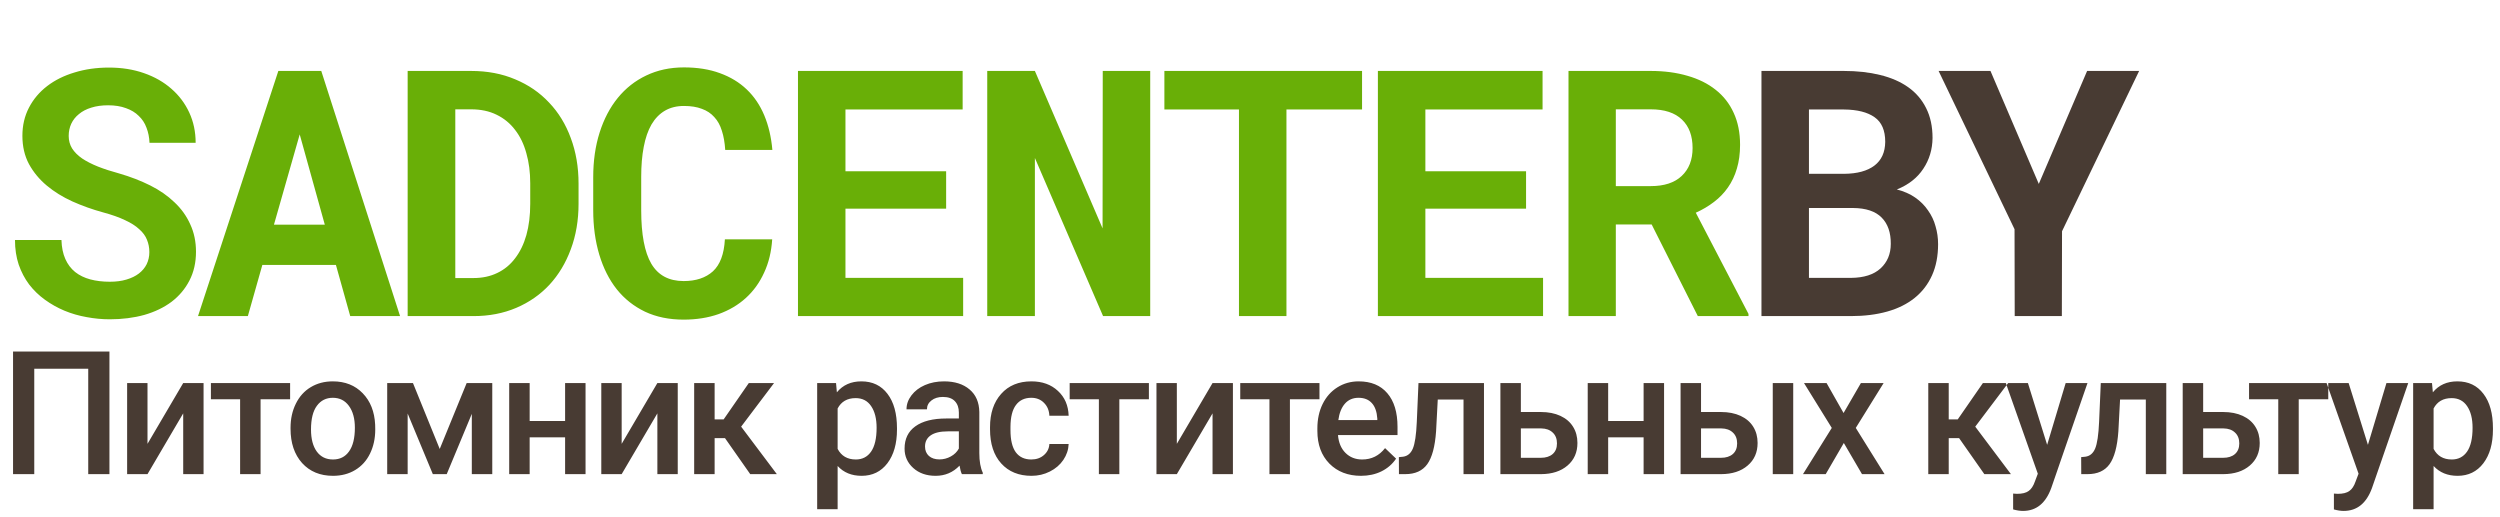 <svg width="174" height="36" viewBox="0 0 174 36" xmlns="http://www.w3.org/2000/svg">
<path fill-rule="evenodd" clip-rule="evenodd" d="M10.395 17.547C10.395 17.242 10.34 16.957 10.23 16.691C10.129 16.426 9.949 16.18 9.691 15.953C9.441 15.719 9.109 15.508 8.695 15.32C8.289 15.125 7.781 14.945 7.172 14.781C6.43 14.578 5.719 14.324 5.039 14.02C4.367 13.715 3.773 13.348 3.258 12.918C2.742 12.488 2.328 11.988 2.016 11.418C1.711 10.848 1.559 10.191 1.559 9.449C1.559 8.73 1.711 8.078 2.016 7.492C2.32 6.906 2.742 6.406 3.281 5.992C3.82 5.578 4.457 5.262 5.191 5.043C5.926 4.816 6.723 4.703 7.582 4.703C8.473 4.703 9.285 4.832 10.02 5.09C10.762 5.348 11.398 5.711 11.93 6.18C12.461 6.641 12.875 7.191 13.172 7.832C13.469 8.473 13.617 9.176 13.617 9.941H10.406C10.391 9.559 10.32 9.207 10.195 8.887C10.078 8.566 9.898 8.293 9.656 8.066C9.422 7.832 9.125 7.652 8.766 7.527C8.414 7.395 8 7.328 7.523 7.328C7.086 7.328 6.695 7.383 6.352 7.492C6.016 7.594 5.73 7.742 5.496 7.938C5.262 8.125 5.082 8.352 4.957 8.617C4.84 8.875 4.781 9.156 4.781 9.461C4.781 9.781 4.859 10.07 5.016 10.328C5.18 10.586 5.414 10.82 5.719 11.031C6.023 11.234 6.391 11.422 6.82 11.594C7.258 11.766 7.75 11.926 8.297 12.074C9.078 12.301 9.797 12.578 10.453 12.906C11.109 13.234 11.672 13.625 12.141 14.078C12.617 14.523 12.984 15.035 13.242 15.613C13.508 16.184 13.641 16.82 13.641 17.523C13.641 18.273 13.488 18.941 13.184 19.527C12.887 20.105 12.473 20.598 11.941 21.004C11.41 21.402 10.777 21.707 10.043 21.918C9.309 22.121 8.508 22.223 7.641 22.223C7.102 22.223 6.562 22.172 6.023 22.07C5.492 21.977 4.98 21.828 4.488 21.625C4.004 21.422 3.551 21.168 3.129 20.863C2.707 20.559 2.34 20.203 2.027 19.797C1.723 19.391 1.48 18.93 1.301 18.414C1.129 17.898 1.043 17.328 1.043 16.703H4.277C4.293 17.219 4.383 17.66 4.547 18.027C4.711 18.395 4.938 18.695 5.227 18.93C5.523 19.164 5.875 19.336 6.281 19.445C6.695 19.555 7.148 19.609 7.641 19.609C8.078 19.609 8.465 19.559 8.801 19.457C9.145 19.355 9.434 19.215 9.668 19.035C9.902 18.855 10.082 18.641 10.207 18.391C10.332 18.133 10.395 17.852 10.395 17.547ZM23.38 18.438H18.259L17.251 22H13.782L19.372 4.938H22.36L27.845 22H24.376L23.38 18.438ZM19.067 15.637H22.606L20.86 9.355L19.067 15.637ZM28.373 22V4.938H32.791C33.924 4.938 34.947 5.133 35.861 5.523C36.783 5.906 37.568 6.445 38.217 7.141C38.873 7.828 39.377 8.652 39.728 9.613C40.088 10.574 40.267 11.629 40.267 12.777V14.184C40.267 15.332 40.088 16.387 39.728 17.348C39.377 18.301 38.881 19.125 38.24 19.82C37.599 20.508 36.83 21.043 35.932 21.426C35.033 21.809 34.041 22 32.955 22H28.373ZM31.689 7.609V19.352H32.955C33.572 19.352 34.123 19.234 34.607 19C35.099 18.766 35.514 18.426 35.849 17.98C36.193 17.535 36.455 16.996 36.635 16.363C36.814 15.723 36.904 14.996 36.904 14.184V12.754C36.904 11.988 36.814 11.293 36.635 10.668C36.463 10.035 36.201 9.492 35.849 9.039C35.506 8.586 35.076 8.234 34.56 7.984C34.053 7.734 33.463 7.609 32.791 7.609H31.689ZM53.745 16.656C53.69 17.516 53.503 18.289 53.182 18.977C52.87 19.664 52.448 20.25 51.917 20.734C51.386 21.219 50.753 21.594 50.018 21.859C49.284 22.117 48.472 22.246 47.581 22.246C46.573 22.246 45.679 22.062 44.897 21.695C44.116 21.32 43.46 20.801 42.929 20.137C42.397 19.465 41.991 18.66 41.71 17.723C41.429 16.785 41.288 15.754 41.288 14.629V12.332C41.288 11.199 41.436 10.164 41.733 9.227C42.03 8.289 42.452 7.484 42.999 6.812C43.546 6.141 44.206 5.621 44.979 5.254C45.761 4.879 46.636 4.691 47.604 4.691C48.542 4.691 49.374 4.824 50.1 5.09C50.835 5.355 51.46 5.734 51.975 6.227C52.491 6.719 52.897 7.32 53.194 8.031C53.491 8.742 53.679 9.543 53.757 10.434H50.475C50.444 9.926 50.366 9.48 50.241 9.098C50.124 8.715 49.948 8.398 49.714 8.148C49.487 7.891 49.198 7.699 48.847 7.574C48.503 7.441 48.089 7.375 47.604 7.375C47.097 7.375 46.655 7.484 46.28 7.703C45.905 7.922 45.593 8.242 45.343 8.664C45.1 9.086 44.921 9.605 44.804 10.223C44.686 10.832 44.628 11.527 44.628 12.309V14.629C44.628 16.309 44.862 17.551 45.331 18.355C45.807 19.16 46.557 19.562 47.581 19.562C48.44 19.562 49.12 19.336 49.62 18.883C50.12 18.422 50.397 17.68 50.452 16.656H53.745ZM65.851 14.523H58.844V19.34H67.035V22H55.539V4.938H67V7.621H58.844V11.922H65.851V14.523ZM80.055 22H76.774L72.028 10.996V22H68.712V4.938H72.028L76.739 15.895L76.751 4.938H80.055V22ZM94.799 7.621H89.537V22H86.232V7.621H81.041V4.938H94.799V7.621ZM106.214 14.523H99.206V19.34H107.397V22H95.901V4.938H107.362V7.621H99.206V11.922H106.214V14.523ZM114.957 15.625H112.461V22H109.168V4.938H114.886C115.832 4.938 116.687 5.051 117.453 5.277C118.218 5.496 118.871 5.82 119.41 6.25C119.957 6.68 120.375 7.215 120.664 7.855C120.961 8.496 121.109 9.238 121.109 10.082C121.109 10.691 121.035 11.242 120.886 11.734C120.746 12.219 120.539 12.656 120.265 13.047C120 13.43 119.675 13.766 119.293 14.055C118.918 14.344 118.496 14.594 118.027 14.805L121.695 21.848V22H118.168L114.957 15.625ZM112.461 12.953H114.898C115.828 12.953 116.543 12.719 117.043 12.25C117.55 11.773 117.804 11.125 117.804 10.305C117.804 9.453 117.558 8.793 117.066 8.324C116.574 7.848 115.847 7.609 114.886 7.609H112.461V12.953Z" fill="#69AF07"/>
<path fill-rule="evenodd" clip-rule="evenodd" d="M122.598 22V4.938H128.329C129.258 4.938 130.102 5.031 130.86 5.219C131.626 5.406 132.278 5.691 132.817 6.074C133.356 6.457 133.77 6.941 134.059 7.527C134.356 8.113 134.505 8.805 134.505 9.602C134.497 10.398 134.282 11.113 133.86 11.746C133.446 12.379 132.833 12.859 132.02 13.188C132.512 13.312 132.938 13.5 133.298 13.75C133.657 14 133.954 14.297 134.188 14.641C134.43 14.977 134.606 15.348 134.715 15.754C134.833 16.152 134.891 16.566 134.891 16.996C134.891 17.816 134.751 18.539 134.469 19.164C134.188 19.789 133.786 20.312 133.262 20.734C132.739 21.156 132.102 21.473 131.352 21.684C130.602 21.895 129.758 22 128.821 22H122.598ZM125.903 14.477V19.34H128.833C129.731 19.332 130.415 19.113 130.883 18.684C131.36 18.246 131.598 17.676 131.598 16.973C131.606 16.191 131.395 15.582 130.965 15.145C130.536 14.707 129.872 14.484 128.973 14.477H125.903ZM125.903 12.098H128.352C129.266 12.09 129.969 11.898 130.462 11.523C130.954 11.148 131.204 10.598 131.212 9.871C131.212 9.074 130.965 8.504 130.473 8.16C129.981 7.809 129.27 7.629 128.34 7.621H125.903V12.098ZM141.9 12.801L145.263 4.938H148.884L143.517 16.094L143.505 22H140.224L140.212 15.953L134.927 4.938H138.537L141.9 12.801Z" fill="#483B33"/>
<path fill-rule="evenodd" clip-rule="evenodd" d="M7.617 33H6.141V25.664H2.385V33H0.908V24.469H7.617V33ZM12.751 26.66H14.168V33H12.751V28.77L10.266 33H8.848V26.66H10.266V30.891L12.751 26.66ZM20.192 27.791H18.136V33H16.712V27.791H14.679V26.66H20.192V27.791ZM20.222 29.771C20.222 29.15 20.345 28.592 20.591 28.096C20.837 27.596 21.183 27.213 21.628 26.947C22.074 26.678 22.585 26.543 23.163 26.543C24.019 26.543 24.712 26.818 25.244 27.369C25.779 27.92 26.068 28.65 26.111 29.561L26.117 29.895C26.117 30.52 25.995 31.078 25.753 31.57C25.515 32.062 25.171 32.443 24.722 32.713C24.277 32.982 23.761 33.117 23.175 33.117C22.281 33.117 21.564 32.82 21.025 32.227C20.49 31.629 20.222 30.834 20.222 29.842V29.771ZM21.646 29.895C21.646 30.547 21.781 31.059 22.05 31.43C22.32 31.797 22.695 31.98 23.175 31.98C23.656 31.98 24.029 31.793 24.294 31.418C24.564 31.043 24.699 30.494 24.699 29.771C24.699 29.131 24.56 28.623 24.283 28.248C24.009 27.873 23.636 27.686 23.163 27.686C22.699 27.686 22.329 27.871 22.056 28.242C21.783 28.609 21.646 29.16 21.646 29.895ZM30.605 31.248L32.48 26.66H34.262V33H32.838V28.805L31.092 33H30.125L28.373 28.781V33H26.949V26.66H28.742L30.605 31.248ZM40.754 33H39.331V30.439H36.864V33H35.44V26.66H36.864V29.303H39.331V26.66H40.754V33ZM45.753 26.66H47.171V33H45.753V28.77L43.268 33H41.85V26.66H43.268V30.891L45.753 26.66ZM50.458 30.492H49.738V33H48.314V26.66H49.738V29.191H50.365L52.117 26.66H53.874L51.583 29.695L54.068 33H52.216L50.458 30.492ZM62.43 29.895C62.43 30.875 62.207 31.658 61.762 32.244C61.317 32.826 60.719 33.117 59.969 33.117C59.274 33.117 58.717 32.889 58.299 32.432V35.438H56.875V26.66H58.188L58.246 27.305C58.664 26.797 59.233 26.543 59.952 26.543C60.725 26.543 61.33 26.832 61.768 27.41C62.209 27.984 62.43 28.783 62.43 29.807V29.895ZM61.012 29.771C61.012 29.139 60.885 28.637 60.631 28.266C60.381 27.895 60.022 27.709 59.553 27.709C58.971 27.709 58.553 27.949 58.299 28.43V31.242C58.557 31.734 58.979 31.98 59.565 31.98C60.018 31.98 60.371 31.799 60.625 31.436C60.883 31.068 61.012 30.514 61.012 29.771ZM66.948 33C66.885 32.879 66.831 32.682 66.784 32.408C66.331 32.881 65.776 33.117 65.12 33.117C64.483 33.117 63.964 32.935 63.561 32.572C63.159 32.209 62.958 31.76 62.958 31.225C62.958 30.549 63.208 30.031 63.708 29.672C64.212 29.309 64.93 29.127 65.864 29.127H66.737V28.711C66.737 28.383 66.645 28.121 66.462 27.926C66.278 27.727 65.999 27.627 65.624 27.627C65.3 27.627 65.034 27.709 64.827 27.873C64.62 28.033 64.516 28.238 64.516 28.488H63.093C63.093 28.141 63.208 27.816 63.438 27.516C63.669 27.211 63.981 26.973 64.376 26.801C64.774 26.629 65.218 26.543 65.706 26.543C66.448 26.543 67.04 26.73 67.481 27.105C67.923 27.477 68.149 28 68.161 28.676V31.535C68.161 32.105 68.241 32.56 68.401 32.9V33H66.948ZM65.384 31.975C65.665 31.975 65.928 31.906 66.175 31.77C66.425 31.633 66.612 31.449 66.737 31.219V30.023H65.969C65.442 30.023 65.046 30.115 64.78 30.299C64.514 30.482 64.382 30.742 64.382 31.078C64.382 31.352 64.472 31.57 64.651 31.734C64.835 31.895 65.079 31.975 65.384 31.975ZM71.777 31.98C72.132 31.98 72.427 31.877 72.661 31.67C72.896 31.463 73.021 31.207 73.036 30.902H74.378C74.363 31.297 74.24 31.666 74.009 32.01C73.779 32.35 73.466 32.619 73.072 32.818C72.677 33.018 72.251 33.117 71.794 33.117C70.907 33.117 70.204 32.83 69.685 32.256C69.165 31.682 68.906 30.889 68.906 29.877V29.73C68.906 28.766 69.163 27.994 69.679 27.416C70.195 26.834 70.898 26.543 71.788 26.543C72.542 26.543 73.156 26.764 73.628 27.205C74.105 27.643 74.355 28.219 74.378 28.934H73.036C73.021 28.57 72.896 28.271 72.661 28.037C72.431 27.803 72.136 27.686 71.777 27.686C71.316 27.686 70.96 27.854 70.71 28.189C70.46 28.521 70.333 29.027 70.329 29.707V29.936C70.329 30.623 70.452 31.137 70.698 31.477C70.948 31.812 71.308 31.98 71.777 31.98ZM79.963 27.791H77.906V33H76.482V27.791H74.449V26.66H79.963V27.791ZM84.393 26.66H85.811V33H84.393V28.77L81.908 33H80.49V26.66H81.908V30.891L84.393 26.66ZM91.835 27.791H89.778V33H88.354V27.791H86.321V26.66H91.835V27.791ZM94.724 33.117C93.822 33.117 93.089 32.834 92.527 32.268C91.968 31.697 91.689 30.939 91.689 29.994V29.818C91.689 29.186 91.81 28.621 92.052 28.125C92.298 27.625 92.642 27.236 93.083 26.959C93.525 26.682 94.017 26.543 94.56 26.543C95.423 26.543 96.089 26.818 96.558 27.369C97.031 27.92 97.267 28.699 97.267 29.707V30.281H93.124C93.167 30.805 93.341 31.219 93.646 31.523C93.954 31.828 94.341 31.98 94.806 31.98C95.458 31.98 95.99 31.717 96.4 31.189L97.167 31.922C96.913 32.301 96.573 32.596 96.148 32.807C95.726 33.014 95.251 33.117 94.724 33.117ZM94.554 27.686C94.163 27.686 93.847 27.822 93.605 28.096C93.366 28.369 93.214 28.75 93.148 29.238H95.861V29.133C95.829 28.656 95.702 28.297 95.48 28.055C95.257 27.809 94.948 27.686 94.554 27.686ZM103.285 26.66V33H101.861V27.809H100.068L99.951 30.018C99.877 31.08 99.672 31.844 99.336 32.309C99.004 32.77 98.494 33 97.806 33H97.367L97.361 31.816L97.654 31.787C97.966 31.744 98.193 31.555 98.334 31.219C98.478 30.879 98.57 30.262 98.609 29.367L98.726 26.66H103.285ZM105.852 28.676H107.246C107.766 28.676 108.219 28.766 108.606 28.945C108.992 29.125 109.285 29.377 109.485 29.701C109.688 30.025 109.789 30.402 109.789 30.832C109.789 31.484 109.559 32.008 109.098 32.402C108.637 32.797 108.024 32.996 107.258 33H104.428V26.66H105.852V28.676ZM105.852 29.818V31.863H107.24C107.588 31.863 107.861 31.777 108.061 31.605C108.264 31.43 108.365 31.182 108.365 30.861C108.365 30.541 108.266 30.289 108.067 30.105C107.871 29.918 107.606 29.822 107.27 29.818H105.852ZM115.819 33H114.395V30.439H111.928V33H110.505V26.66H111.928V29.303H114.395V26.66H115.819V33ZM118.392 28.676H119.786C120.306 28.676 120.759 28.766 121.146 28.945C121.532 29.125 121.825 29.377 122.025 29.701C122.228 30.025 122.329 30.402 122.329 30.832C122.329 31.484 122.099 32.008 121.638 32.402C121.177 32.797 120.564 32.996 119.798 33H116.968V26.66H118.392V28.676ZM124.808 33H123.384V26.66H124.808V33ZM118.392 29.818V31.863H119.78C120.128 31.863 120.401 31.777 120.601 31.605C120.804 31.43 120.905 31.182 120.905 30.861C120.905 30.541 120.806 30.289 120.607 30.105C120.411 29.918 120.146 29.822 119.81 29.818H118.392ZM128.312 28.746L129.519 26.66H131.101L129.162 29.783L131.166 33H129.595L128.33 30.832L127.07 33H125.488L127.492 29.783L125.558 26.66H127.129L128.312 28.746ZM136.352 30.492H135.631V33H134.208V26.66H135.631V29.191H136.258L138.01 26.66H139.768L137.477 29.695L139.961 33H138.11L136.352 30.492ZM142.481 30.961L143.771 26.66H145.288L142.769 33.961C142.382 35.027 141.726 35.56 140.8 35.56C140.593 35.56 140.364 35.525 140.114 35.455V34.353L140.384 34.371C140.743 34.371 141.013 34.305 141.192 34.172C141.376 34.043 141.521 33.824 141.626 33.516L141.831 32.971L139.605 26.66H141.14L142.481 30.961ZM150.773 26.66V33H149.349V27.809H147.556L147.439 30.018C147.365 31.08 147.16 31.844 146.824 32.309C146.492 32.77 145.982 33 145.294 33H144.855L144.849 31.816L145.142 31.787C145.455 31.744 145.681 31.555 145.822 31.219C145.966 30.879 146.058 30.262 146.097 29.367L146.214 26.66H150.773ZM153.34 28.676H154.734C155.254 28.676 155.707 28.766 156.094 28.945C156.48 29.125 156.773 29.377 156.973 29.701C157.176 30.025 157.277 30.402 157.277 30.832C157.277 31.484 157.047 32.008 156.586 32.402C156.125 32.797 155.512 32.996 154.746 33H151.916V26.66H153.34V28.676ZM153.34 29.818V31.863H154.729C155.076 31.863 155.35 31.777 155.549 31.605C155.752 31.43 155.854 31.182 155.854 30.861C155.854 30.541 155.754 30.289 155.555 30.105C155.359 29.918 155.094 29.822 154.758 29.818H153.34ZM162.047 27.791H159.991V33H158.567V27.791H156.534V26.66H162.047V27.791ZM164.808 30.961L166.097 26.66H167.614L165.095 33.961C164.708 35.027 164.052 35.56 163.126 35.56C162.919 35.56 162.69 35.525 162.44 35.455V34.353L162.71 34.371C163.069 34.371 163.339 34.305 163.519 34.172C163.702 34.043 163.847 33.824 163.952 33.516L164.157 32.971L161.931 26.66H163.466L164.808 30.961ZM173.509 29.895C173.509 30.875 173.287 31.658 172.841 32.244C172.396 32.826 171.798 33.117 171.048 33.117C170.353 33.117 169.796 32.889 169.378 32.432V35.438H167.955V26.66H169.267L169.326 27.305C169.744 26.797 170.312 26.543 171.031 26.543C171.804 26.543 172.41 26.832 172.847 27.41C173.289 27.984 173.509 28.783 173.509 29.807V29.895ZM172.091 29.771C172.091 29.139 171.964 28.637 171.71 28.266C171.46 27.895 171.101 27.709 170.632 27.709C170.05 27.709 169.632 27.949 169.378 28.43V31.242C169.636 31.734 170.058 31.98 170.644 31.98C171.097 31.98 171.451 31.799 171.705 31.436C171.962 31.068 172.091 30.514 172.091 29.771Z" fill="#483B33"/>
</svg>
